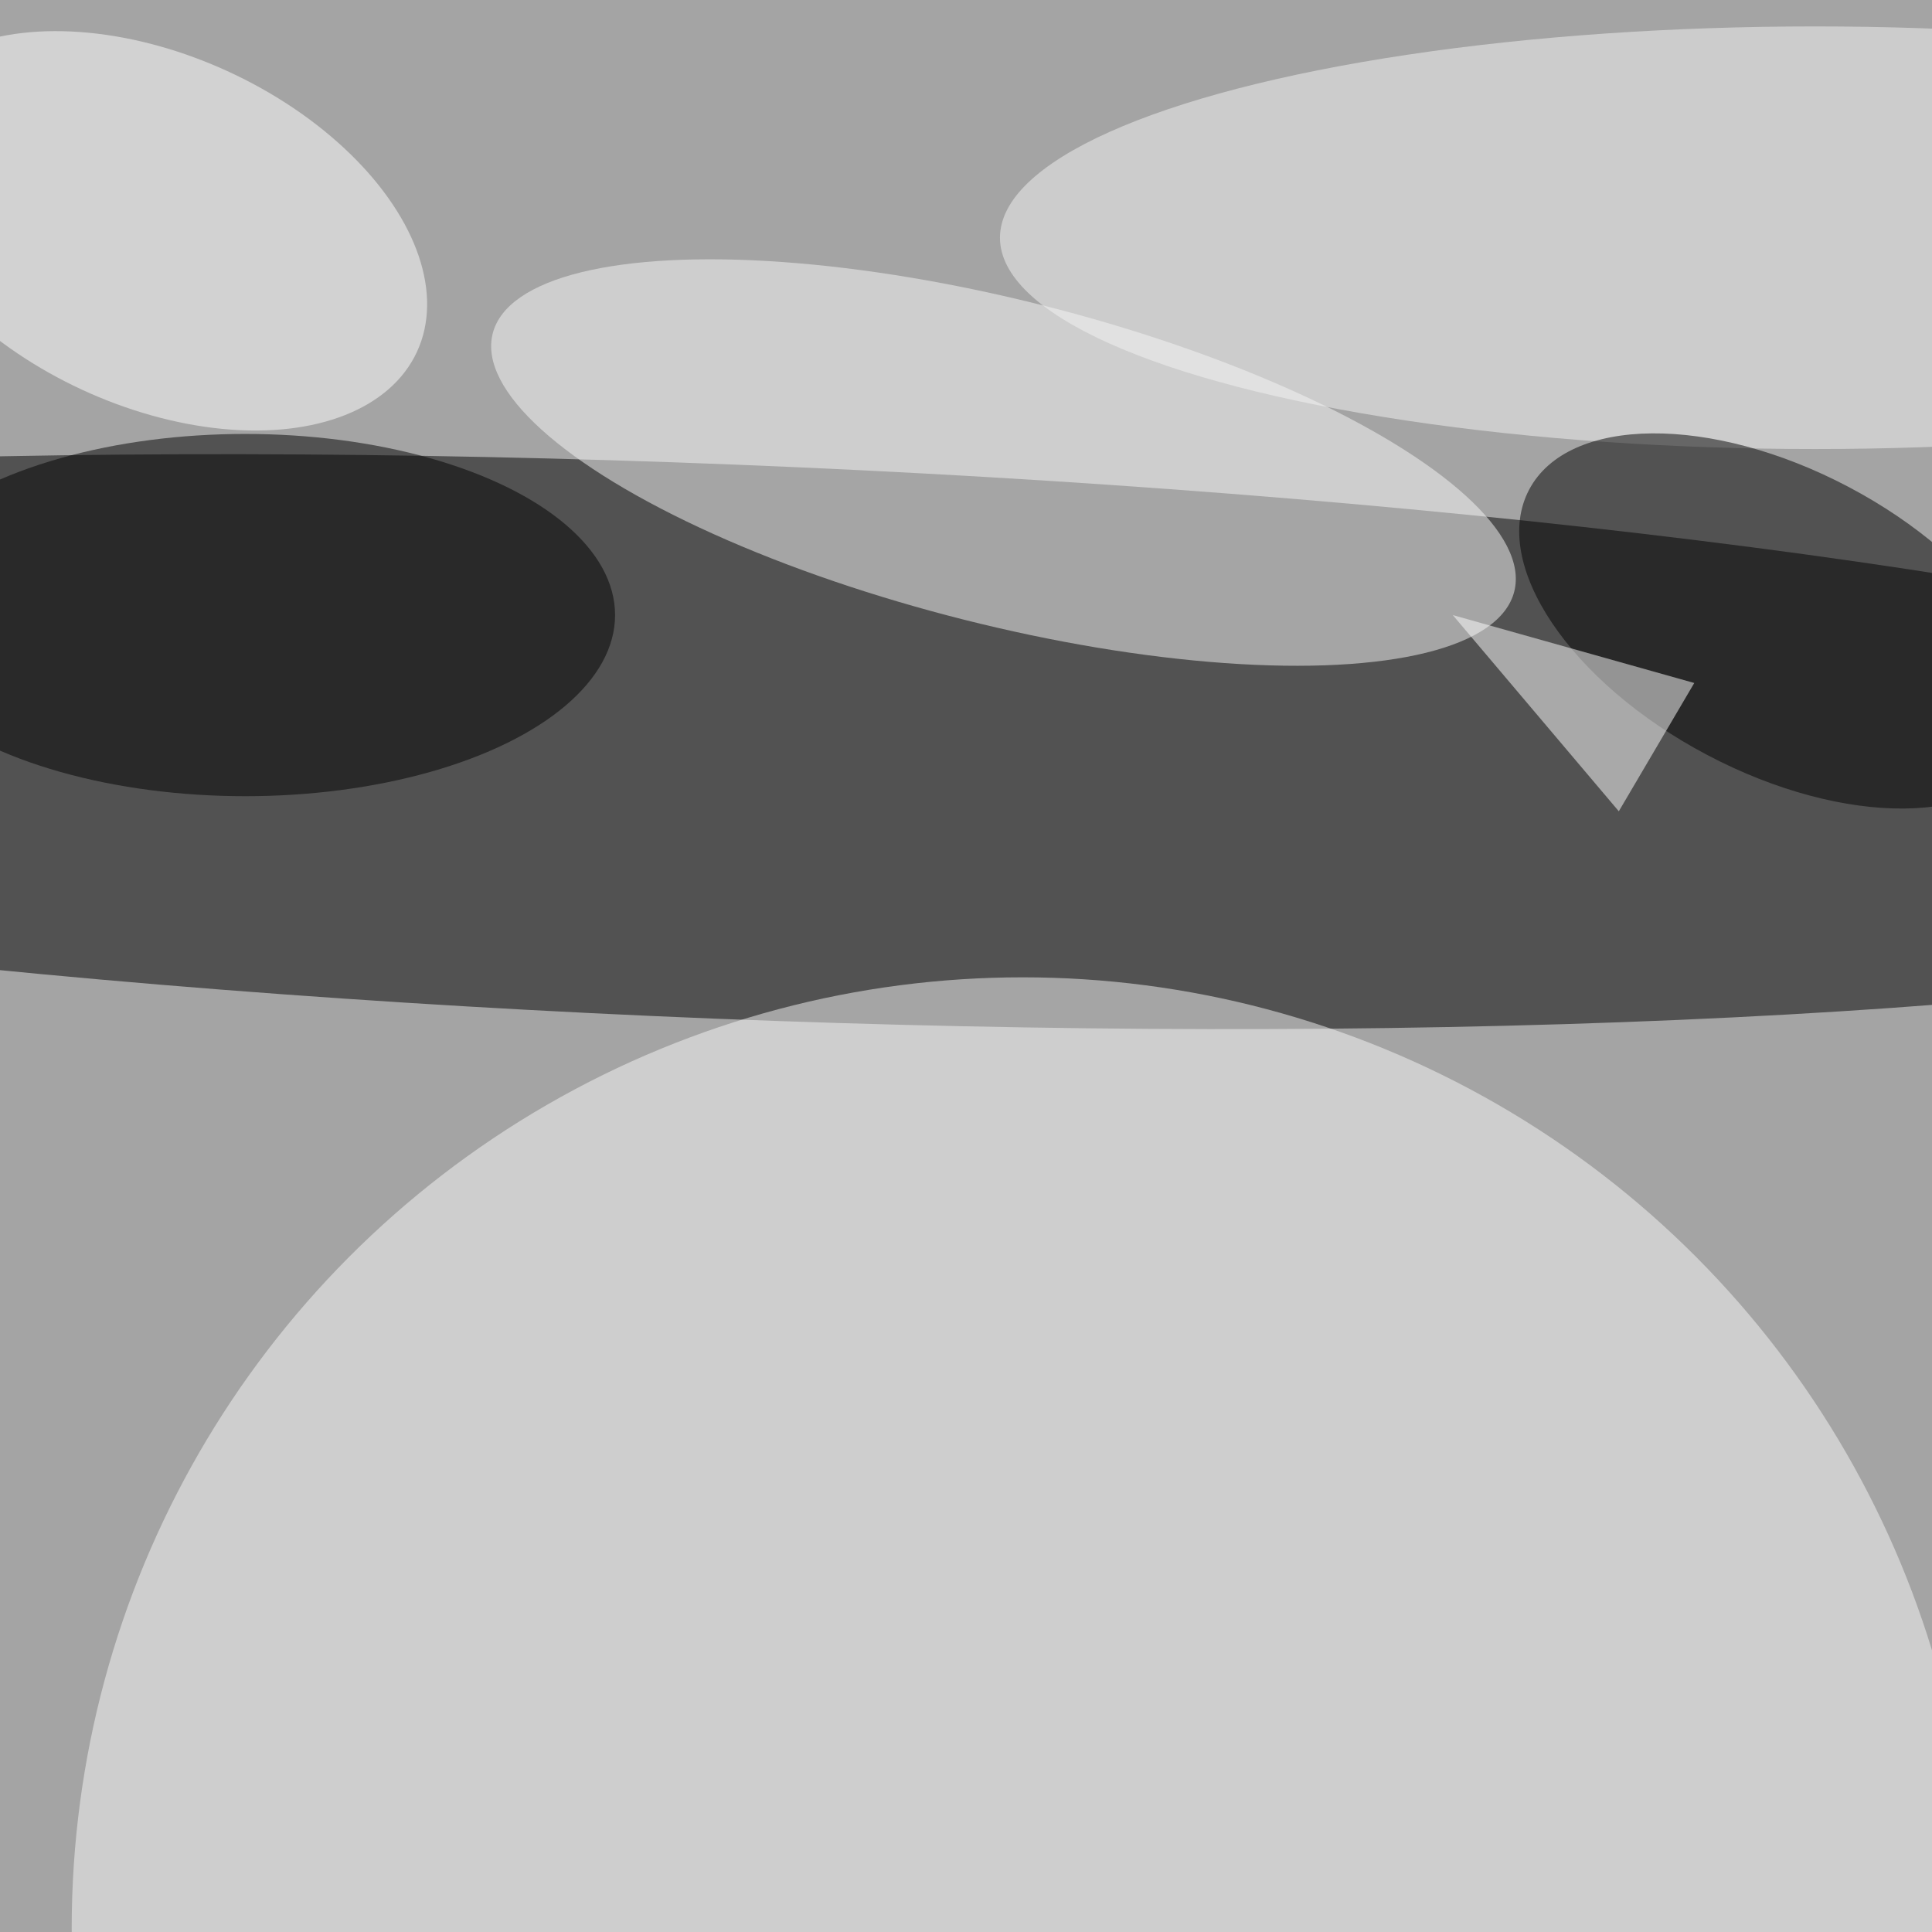 <svg xmlns="http://www.w3.org/2000/svg" viewBox="0 0 640 640"><filter id="b"><feGaussianBlur stdDeviation="12" /></filter><path d="M0 0h640v640H0z" fill="#a4a4a4" /><g filter="url(#b)" transform="scale(2.5) translate(0.5 0.5)"><g transform="translate(95.614 97.773) rotate(2.29) scale(255 36.73)"><ellipse fill="#000" fill-opacity=".502" cx="0" cy="0" rx="1" ry="1" /></g><ellipse fill="#f7f7f7" fill-opacity=".502" cx="135" cy="255" rx="126" ry="126" /><g transform="translate(132.466 60.789) rotate(194.166) scale(69.806 21.471)"><ellipse fill="#f7f7f7" fill-opacity=".502" cx="0" cy="0" rx="1" ry="1" /></g><ellipse fill="#f3f3f3" fill-opacity=".502" cx="240" cy="31" rx="108" ry="28" /><g transform="translate(235.084 81.78) rotate(207.816) scale(37.275 20.076)"><ellipse fill="#000" fill-opacity=".502" cx="0" cy="0" rx="1" ry="1" /></g><g transform="translate(20.119 30.086) rotate(24.83) scale(38.163 23.201)"><ellipse fill="#fff" fill-opacity=".502" cx="0" cy="0" rx="1" ry="1" /></g><ellipse fill="#000" fill-opacity=".502" cx="32" cy="81" rx="49" ry="24" /><path fill="#fff" fill-opacity=".502" d="M224 90l-32-9 22 26z" /></g></svg>